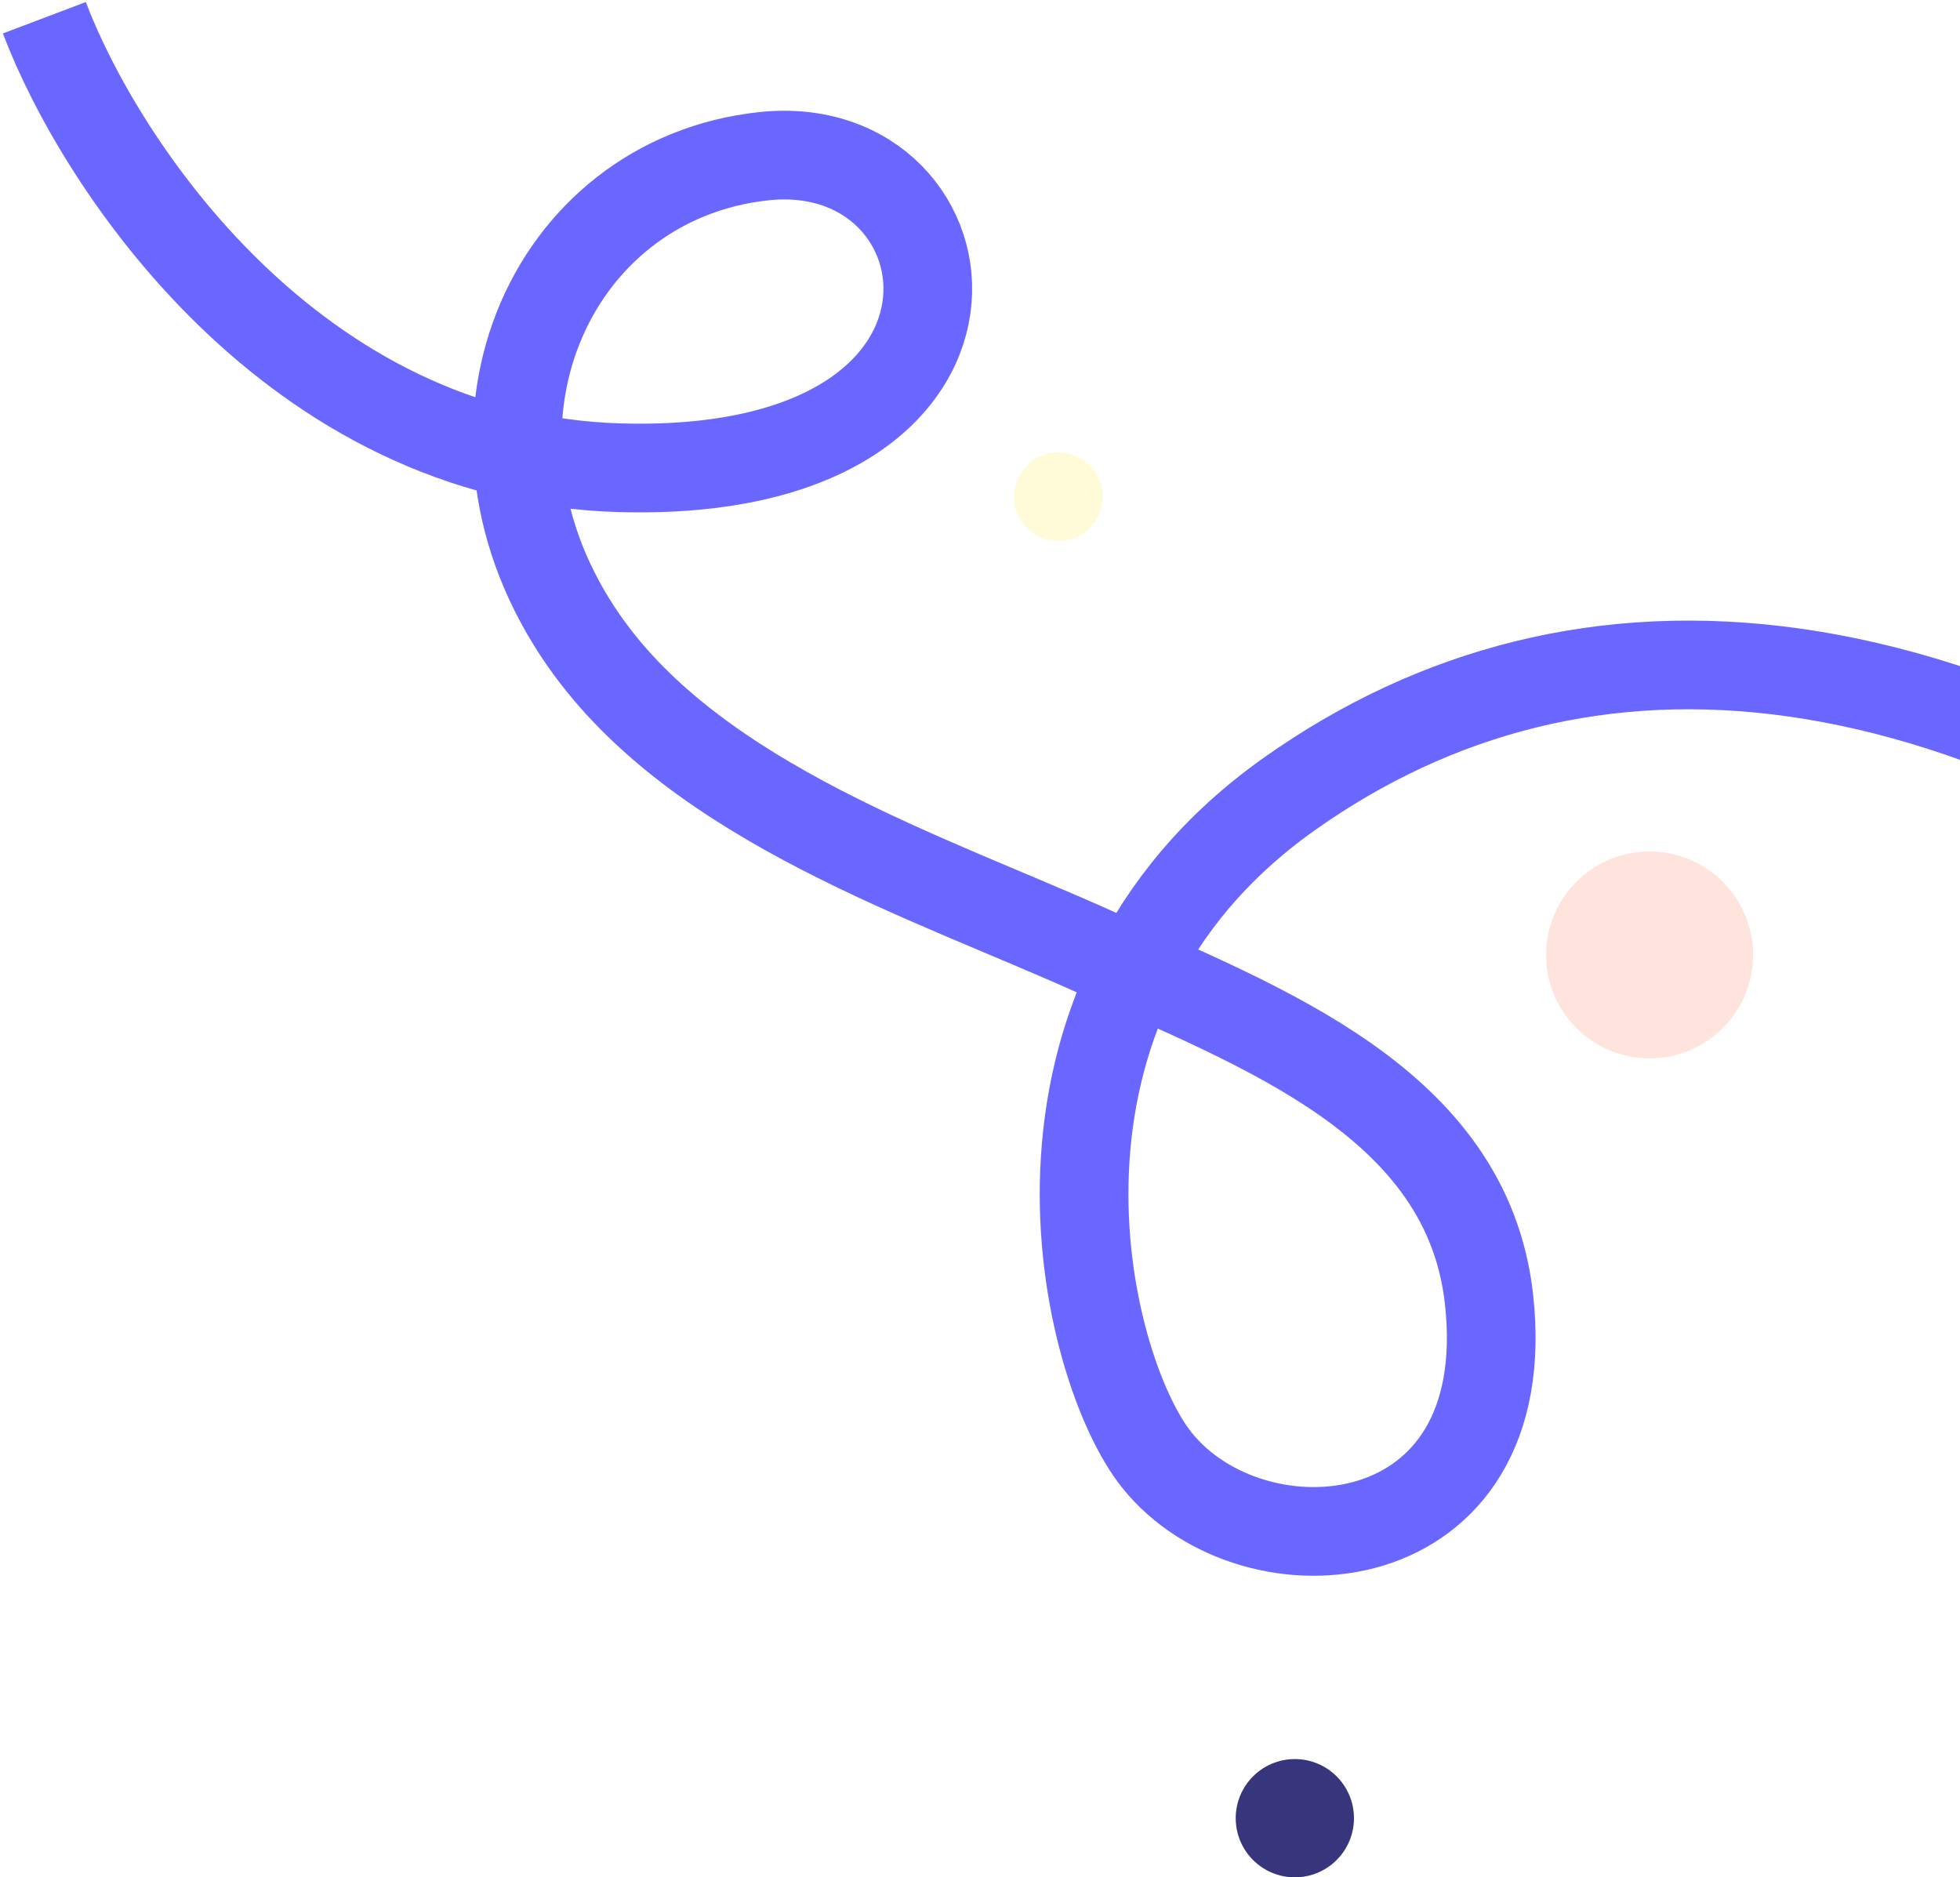 <svg width="663" height="635" viewBox="0 0 663 635" fill="none" xmlns="http://www.w3.org/2000/svg">
<path d="M15 6C33.722 55.437 98.876 155.092 209.713 158.214C348.259 162.117 331.409 45.029 258.391 52.835C185.374 60.641 147.929 145.631 197.544 216.758C235.889 271.73 314.559 296.768 370.726 322.138C426.893 347.507 496.166 372.876 503.655 439.225C513.677 528.017 424.085 534.847 391.321 493.867C366.38 462.671 336.089 339.317 436.254 268.472C534.547 198.951 665.604 207.001 821 333.846" stroke="#6967FF" stroke-width="30"/>
<circle opacity="0.2" cx="358" cy="168" r="15" fill="#FFEC40"/>
<circle opacity="0.2" cx="558" cy="323" r="35" fill="#FF7456"/>
<circle cx="438" cy="615" r="20" fill="#37367D"/>
</svg>
